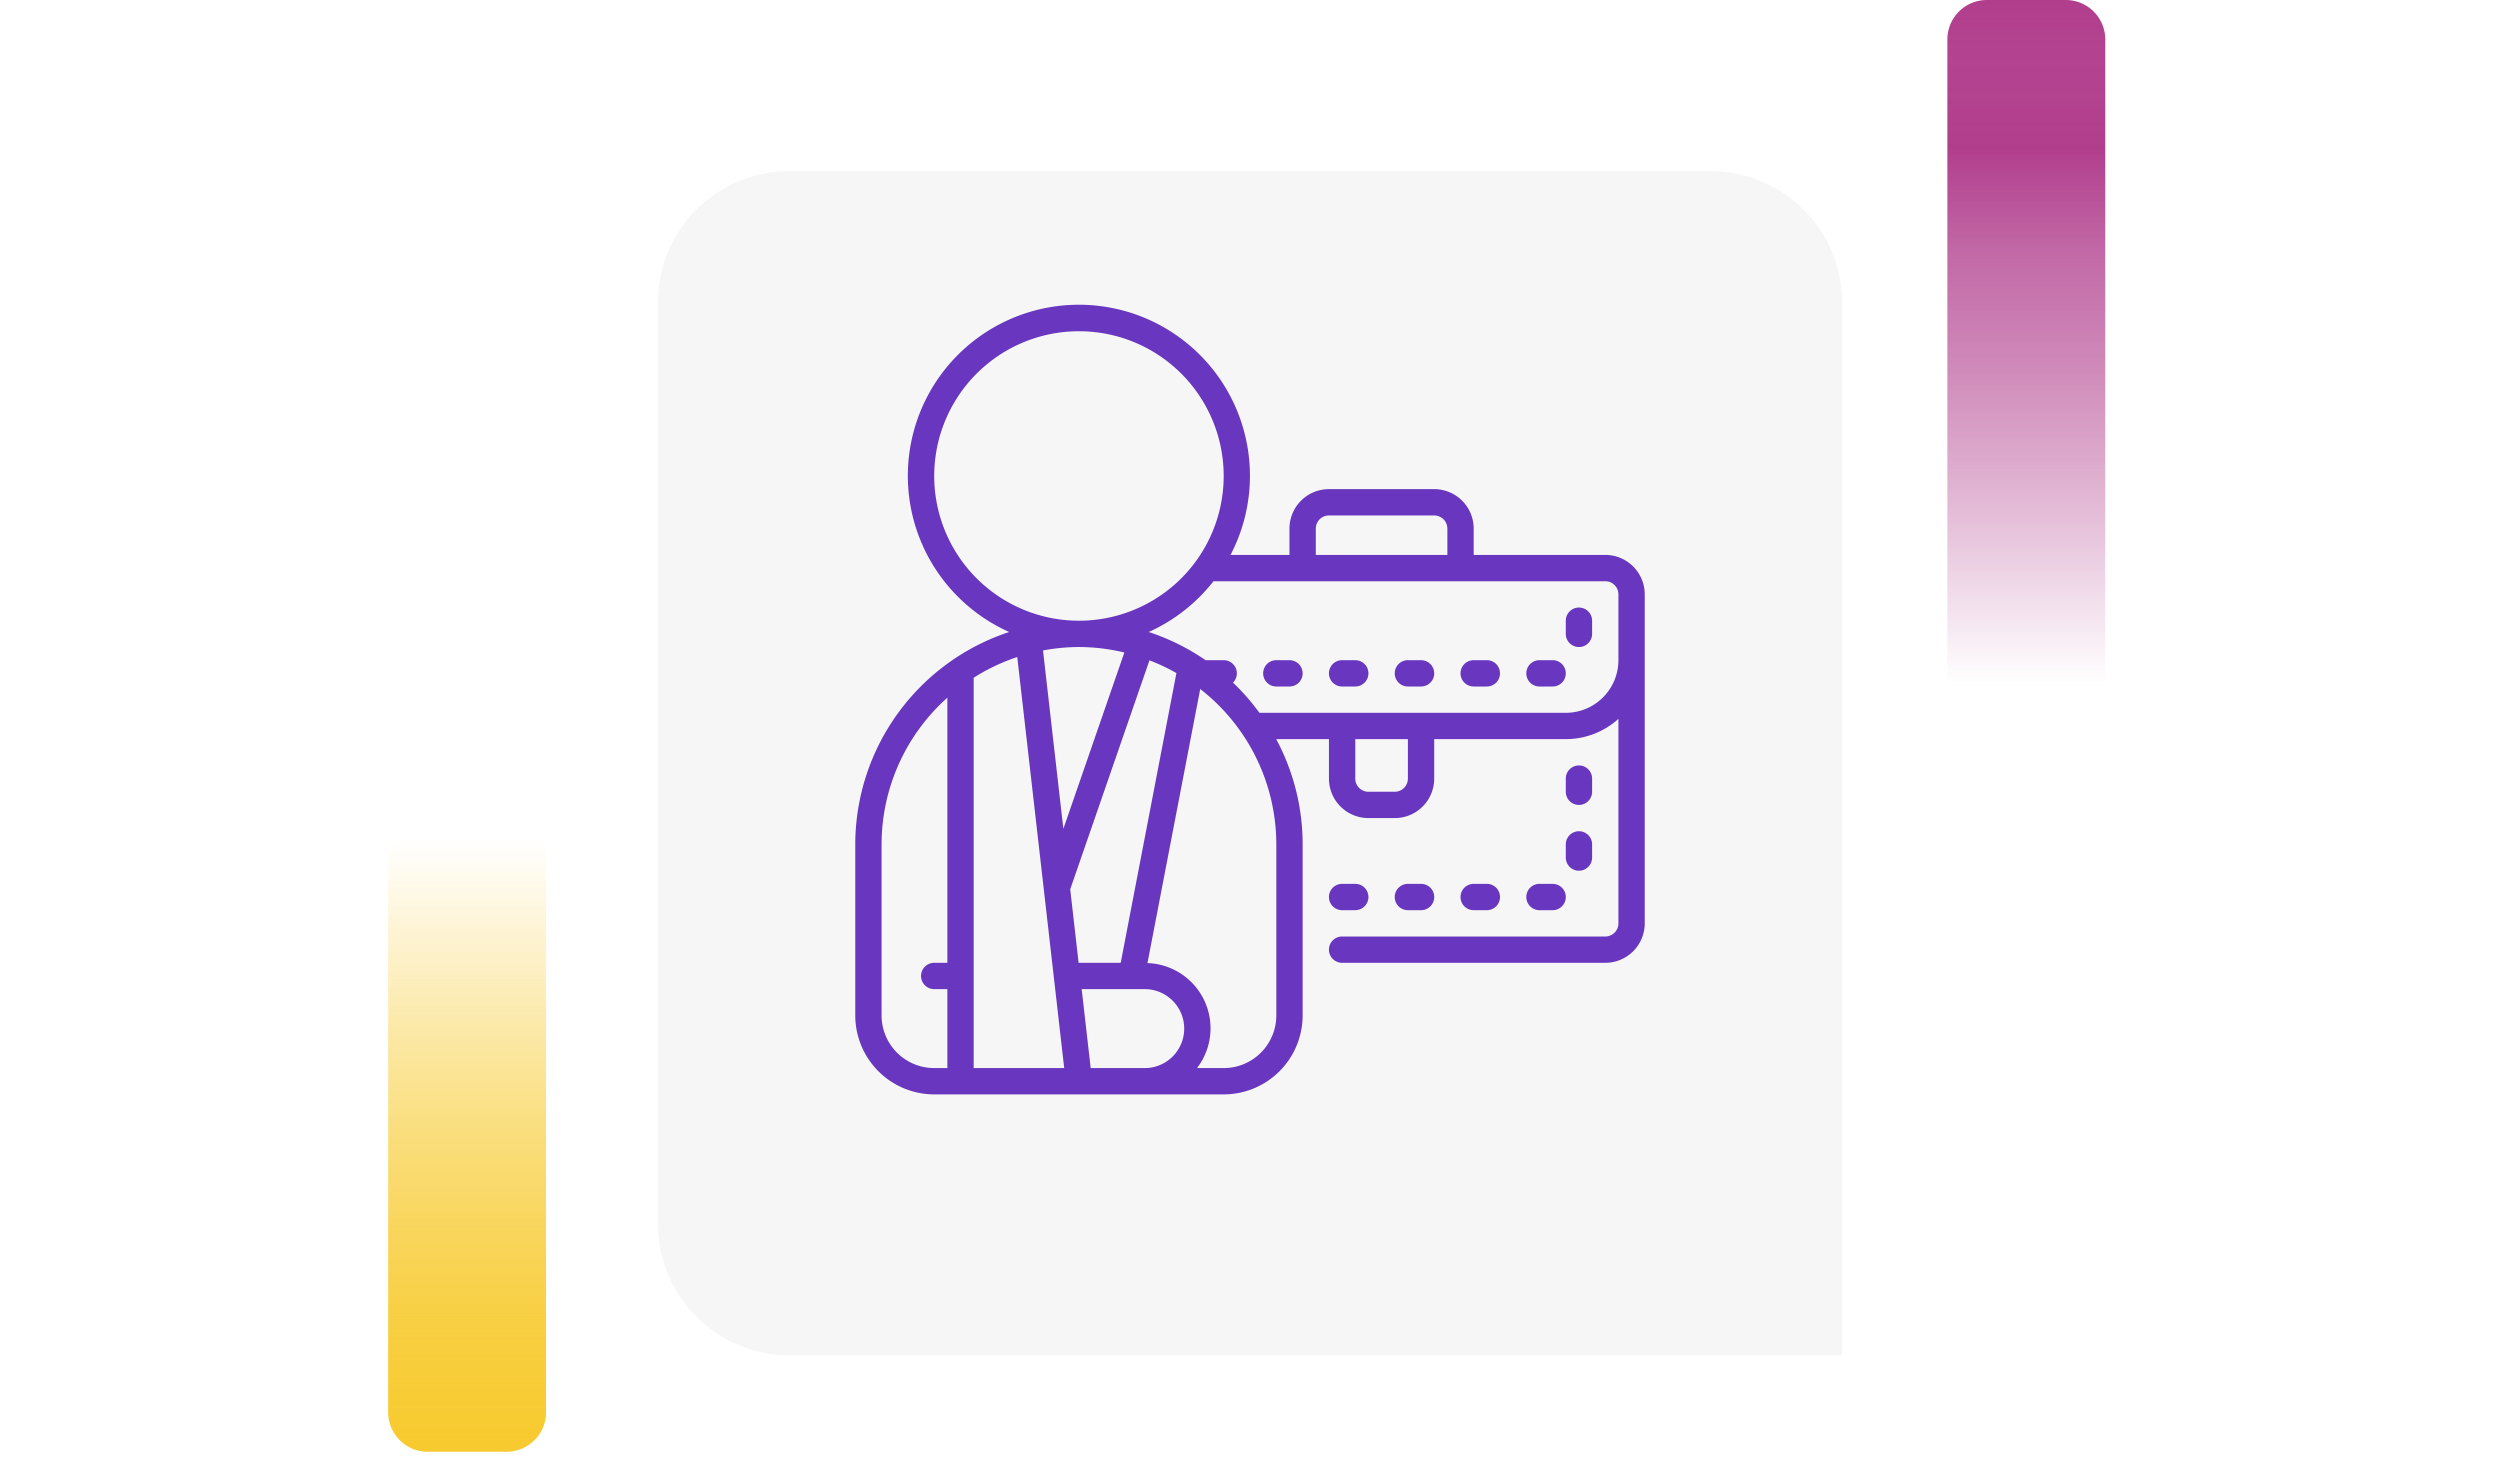 <svg xmlns="http://www.w3.org/2000/svg" xmlns:xlink="http://www.w3.org/1999/xlink" width="190" height="112" viewBox="0 0 190 112">
  <defs>
    <linearGradient id="linear-gradient" x1="0.5" x2="0.5" y2="1" gradientUnits="objectBoundingBox">
      <stop offset="0" stop-color="#f7ca2e" stop-opacity="0"/>
      <stop offset="0.091" stop-color="#f7ca2e" stop-opacity="0.129"/>
      <stop offset="0.283" stop-color="#f7ca2e" stop-opacity="0.388"/>
      <stop offset="0.465" stop-color="#f7ca2e" stop-opacity="0.612"/>
      <stop offset="0.633" stop-color="#f7ca2e" stop-opacity="0.78"/>
      <stop offset="0.784" stop-color="#f7ca2e" stop-opacity="0.902"/>
      <stop offset="0.911" stop-color="#f7ca2e" stop-opacity="0.969"/>
      <stop offset="1" stop-color="#f7ca2e"/>
    </linearGradient>
    <linearGradient id="linear-gradient-2" x1="0.5" x2="0.5" y2="1" gradientUnits="objectBoundingBox">
      <stop offset="0" stop-color="#b13e8d" stop-opacity="0"/>
      <stop offset="0.091" stop-color="#b13e8d" stop-opacity="0.129"/>
      <stop offset="0.283" stop-color="#b13e8d" stop-opacity="0.388"/>
      <stop offset="0.465" stop-color="#b13e8d" stop-opacity="0.612"/>
      <stop offset="0.633" stop-color="#b13e8d" stop-opacity="0.78"/>
      <stop offset="0.784" stop-color="#b13e8d"/>
      <stop offset="0.911" stop-color="#b13e8d" stop-opacity="0.969"/>
      <stop offset="1" stop-color="#b13e8d"/>
    </linearGradient>
    <filter id="Rectángulo_40720" x="41" y="4" width="108" height="108" filterUnits="userSpaceOnUse">
      <feOffset dy="3" input="SourceAlpha"/>
      <feGaussianBlur stdDeviation="3" result="blur"/>
      <feFlood flood-opacity="0.161"/>
      <feComposite operator="in" in2="blur"/>
      <feComposite in="SourceGraphic"/>
    </filter>
  </defs>
  <g id="Grupo_136149" data-name="Grupo 136149" transform="translate(-180 -3910)">
    <g id="Grupo_134937" data-name="Grupo 134937" transform="translate(0 3511)">
      <rect id="Rectángulo_40586" data-name="Rectángulo 40586" width="190" height="20" transform="translate(180 444)" fill="none"/>
      <g id="Grupo_108405" data-name="Grupo 108405" transform="translate(209.5 463)">
        <path id="Rectángulo_5242" data-name="Rectángulo 5242" d="M0,0H12a0,0,0,0,1,0,0V43.333a3,3,0,0,1-3,3H3a3,3,0,0,1-3-3V0A0,0,0,0,1,0,0Z" transform="translate(0 0)" fill="url(#linear-gradient)"/>
      </g>
      <g id="Grupo_108406" data-name="Grupo 108406" transform="translate(340 451) rotate(180)">
        <path id="Rectángulo_5242-2" data-name="Rectángulo 5242" d="M0,0H12a0,0,0,0,1,0,0V49a3,3,0,0,1-3,3H3a3,3,0,0,1-3-3V0A0,0,0,0,1,0,0Z" transform="translate(0 0)" fill="url(#linear-gradient-2)"/>
      </g>
      <g transform="matrix(1, 0, 0, 1, 180, 399)" filter="url(#Rectángulo_40720)">
        <path id="Rectángulo_40720-2" data-name="Rectángulo 40720" d="M10,0H80A10,10,0,0,1,90,10V90a0,0,0,0,1,0,0H10A10,10,0,0,1,0,80V10A10,10,0,0,1,10,0Z" transform="translate(50 10)" fill="#f6f6f6"/>
      </g>
    </g>
    <g id="lugar-de-trabajo" transform="translate(245 3933.174)">
      <g id="Grupo_135209" data-name="Grupo 135209">
        <path id="Trazado_192895" data-name="Trazado 192895" d="M57,19H47V17a3,3,0,0,0-3-3H36a3,3,0,0,0-3,3v2H28.521A13,13,0,1,0,11.7,24.858,17.022,17.022,0,0,0,0,41V54a6.006,6.006,0,0,0,6,6H28a6.006,6.006,0,0,0,6-6V41a16.9,16.9,0,0,0-2.008-8H36v3a3,3,0,0,0,3,3h2a3,3,0,0,0,3-3V33H54a5.969,5.969,0,0,0,4-1.54V47a1,1,0,0,1-1,1H37a1,1,0,0,0,0,2H57a3,3,0,0,0,3-3V22A3,3,0,0,0,57,19ZM35,17a1,1,0,0,1,1-1h8a1,1,0,0,1,1,1v2H35ZM6,13A11,11,0,1,1,17,24,11,11,0,0,1,6,13ZM22,58H17.892l-.685-6H22a3,3,0,0,1,0,6ZM9,28.333a14.986,14.986,0,0,1,3.312-1.573L15.88,58H9ZM17,26a14.974,14.974,0,0,1,3.45.416l-4.635,13.4L14.268,26.261A15,15,0,0,1,17,26Zm3.174,24h-3.2l-.638-5.589,6.023-17.4a14.876,14.876,0,0,1,2.049.968ZM2,54V41A14.948,14.948,0,0,1,7,29.851V50H6a1,1,0,0,0,0,2H7v6H6A4,4,0,0,1,2,54Zm30,0a4,4,0,0,1-4,4H25.974a4.961,4.961,0,0,0-3.767-7.979L26.216,29.19A14.97,14.97,0,0,1,32,41ZM42,36a1,1,0,0,1-1,1H39a1,1,0,0,1-1-1V33h4Zm12-5H30.717a17.07,17.07,0,0,0-2.009-2.294A1,1,0,0,0,28,27H26.622a16.915,16.915,0,0,0-4.32-2.142A13.054,13.054,0,0,0,27.225,21H57a1,1,0,0,1,1,1v5A4,4,0,0,1,54,31Z" fill="#6836bf"/>
        <path id="Trazado_192896" data-name="Trazado 192896" d="M38,27H37a1,1,0,0,0,0,2h1a1,1,0,0,0,0-2Z" fill="#6836bf"/>
        <path id="Trazado_192897" data-name="Trazado 192897" d="M33,27H32a1,1,0,0,0,0,2h1a1,1,0,0,0,0-2Z" fill="#6836bf"/>
        <path id="Trazado_192898" data-name="Trazado 192898" d="M43,27H42a1,1,0,0,0,0,2h1a1,1,0,0,0,0-2Z" fill="#6836bf"/>
        <path id="Trazado_192899" data-name="Trazado 192899" d="M48,27H47a1,1,0,0,0,0,2h1a1,1,0,0,0,0-2Z" fill="#6836bf"/>
        <path id="Trazado_192900" data-name="Trazado 192900" d="M53,27H52a1,1,0,0,0,0,2h1a1,1,0,0,0,0-2Z" fill="#6836bf"/>
        <path id="Trazado_192901" data-name="Trazado 192901" d="M55,23a1,1,0,0,0-1,1v1a1,1,0,0,0,2,0V24A1,1,0,0,0,55,23Z" fill="#6836bf"/>
        <path id="Trazado_192902" data-name="Trazado 192902" d="M37,46h1a1,1,0,0,0,0-2H37a1,1,0,0,0,0,2Z" fill="#6836bf"/>
        <path id="Trazado_192903" data-name="Trazado 192903" d="M43,46a1,1,0,0,0,0-2H42a1,1,0,0,0,0,2Z" fill="#6836bf"/>
        <path id="Trazado_192904" data-name="Trazado 192904" d="M48,46a1,1,0,0,0,0-2H47a1,1,0,0,0,0,2Z" fill="#6836bf"/>
        <path id="Trazado_192905" data-name="Trazado 192905" d="M53,46a1,1,0,0,0,0-2H52a1,1,0,0,0,0,2Z" fill="#6836bf"/>
        <path id="Trazado_192906" data-name="Trazado 192906" d="M54,42a1,1,0,0,0,2,0V41a1,1,0,0,0-2,0Z" fill="#6836bf"/>
        <path id="Trazado_192907" data-name="Trazado 192907" d="M55,38a1,1,0,0,0,1-1V36a1,1,0,0,0-2,0v1A1,1,0,0,0,55,38Z" fill="#6836bf"/>
      </g>
    </g>
  </g>
</svg>
